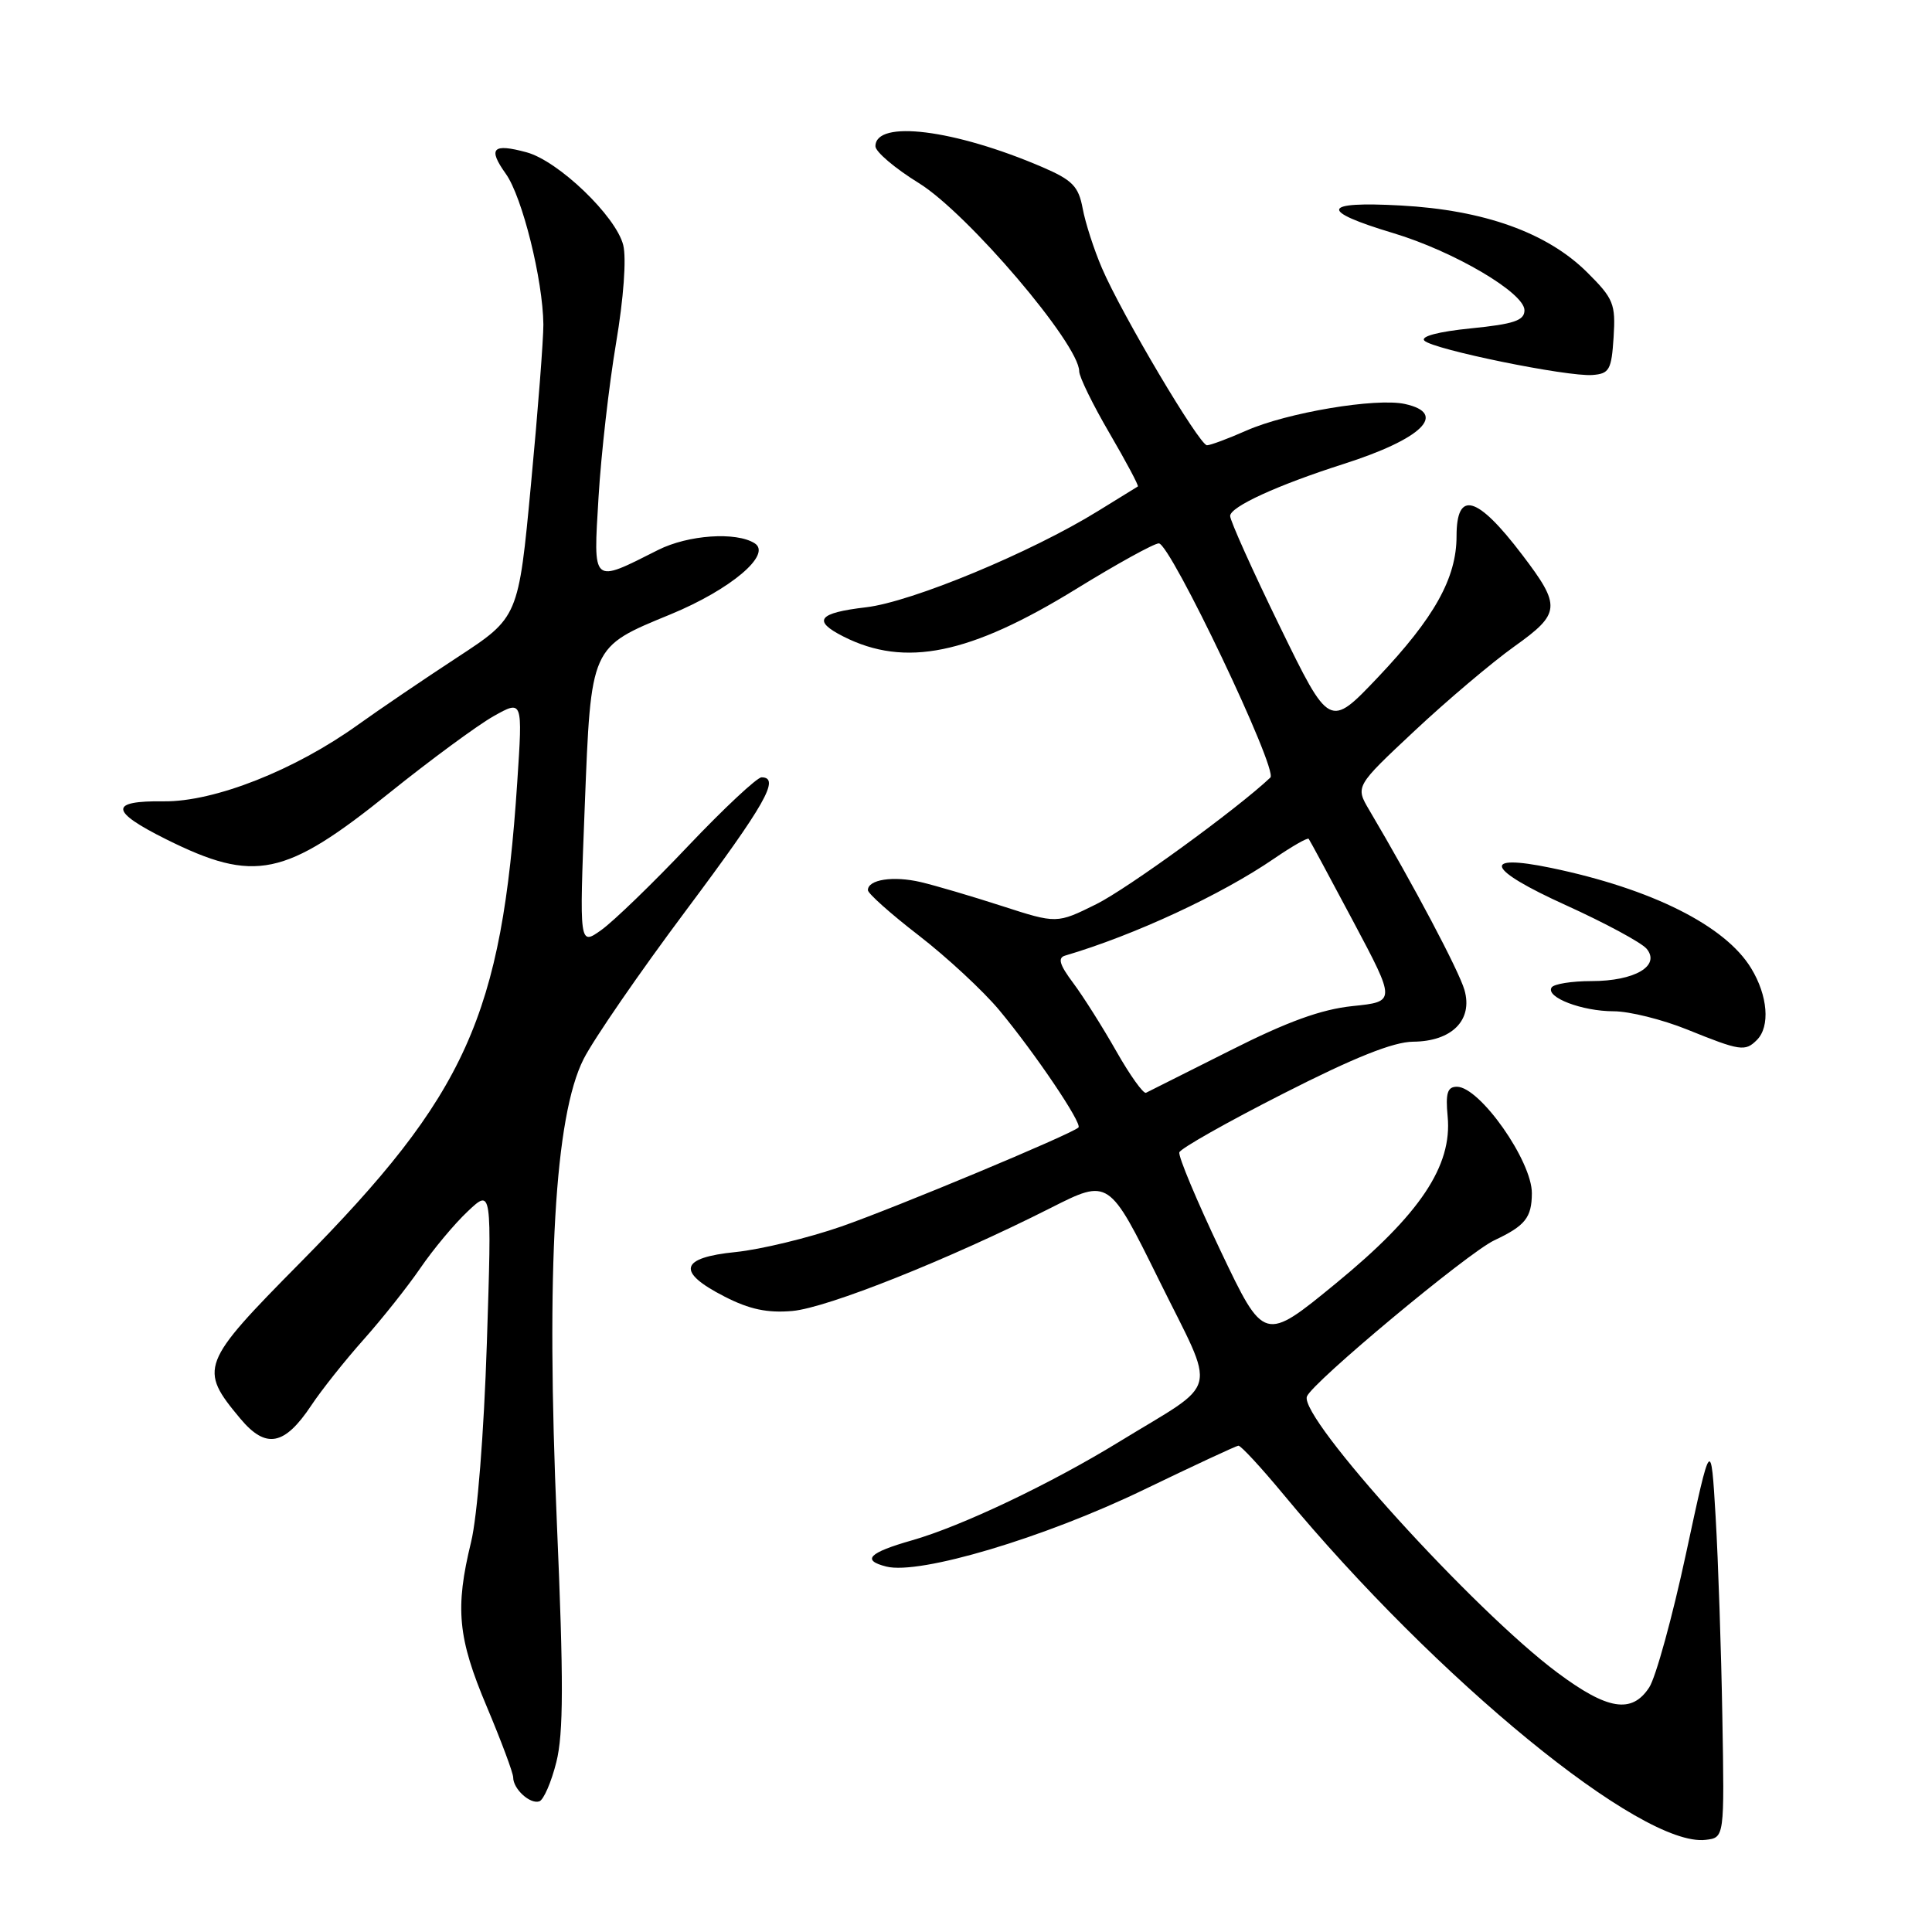 <?xml version="1.0" encoding="UTF-8" standalone="no"?>
<!DOCTYPE svg PUBLIC "-//W3C//DTD SVG 1.1//EN" "http://www.w3.org/Graphics/SVG/1.1/DTD/svg11.dtd" >
<svg xmlns="http://www.w3.org/2000/svg" xmlns:xlink="http://www.w3.org/1999/xlink" version="1.1" viewBox="0 0 256 256">
 <g >
 <path fill="currentColor"
d=" M 228.22 227.50 C 228.07 218.70 227.67 206.78 227.33 201.00 C 226.71 190.50 226.71 190.50 223.41 205.84 C 221.60 214.27 219.40 222.26 218.53 223.59 C 216.23 227.11 213.02 226.60 206.36 221.63 C 195.32 213.41 172.17 187.89 173.17 185.05 C 173.79 183.25 194.49 166.00 198.00 164.35 C 202.10 162.42 202.96 161.35 202.98 158.12 C 203.01 153.85 196.08 144.00 193.05 144.00 C 191.79 144.00 191.53 144.84 191.82 147.93 C 192.45 154.49 188.15 160.92 177.03 170.04 C 167.50 177.86 167.50 177.86 161.73 165.74 C 158.56 159.07 156.10 153.20 156.27 152.69 C 156.44 152.17 162.64 148.67 170.04 144.91 C 179.44 140.12 184.63 138.05 187.25 138.03 C 192.39 137.99 195.19 135.16 194.05 131.18 C 193.32 128.63 187.26 117.19 181.44 107.35 C 179.58 104.20 179.58 104.20 187.43 96.85 C 191.74 92.81 197.70 87.77 200.67 85.65 C 206.81 81.27 206.89 80.33 201.69 73.50 C 195.73 65.66 193.00 64.89 193.00 71.04 C 193.00 76.60 190.06 81.86 182.55 89.78 C 176.16 96.50 176.16 96.50 169.58 83.00 C 165.96 75.58 163.00 68.99 163.00 68.37 C 163.00 67.15 169.27 64.28 178.00 61.49 C 188.44 58.16 191.89 54.79 186.16 53.53 C 182.32 52.69 170.55 54.67 165.14 57.06 C 162.72 58.13 160.38 59.00 159.93 59.00 C 158.93 59.00 148.62 41.62 146.01 35.52 C 144.96 33.08 143.81 29.52 143.46 27.62 C 142.91 24.68 142.10 23.86 138.11 22.14 C 126.49 17.15 116.00 15.83 116.00 19.38 C 116.00 20.11 118.59 22.31 121.75 24.26 C 128.21 28.25 143.00 45.61 143.00 49.20 C 143.00 49.93 144.81 53.63 147.02 57.41 C 149.23 61.20 150.92 64.37 150.77 64.46 C 150.62 64.55 148.25 66.01 145.50 67.71 C 136.63 73.20 120.82 79.76 114.75 80.47 C 108.40 81.21 107.60 82.24 111.75 84.34 C 119.92 88.48 128.49 86.73 142.60 78.04 C 147.99 74.72 152.92 72.00 153.55 72.00 C 155.08 72.00 169.39 102.03 168.33 103.03 C 163.97 107.16 149.41 117.75 145.26 119.81 C 140.03 122.40 140.03 122.40 132.76 120.05 C 128.77 118.76 123.92 117.33 122.00 116.88 C 118.36 116.03 115.00 116.54 115.00 117.95 C 115.00 118.39 118.04 121.10 121.75 123.96 C 125.46 126.83 130.25 131.27 132.39 133.83 C 137.12 139.51 143.45 148.89 142.90 149.40 C 141.91 150.32 118.70 160.00 111.50 162.51 C 107.10 164.04 100.80 165.56 97.50 165.90 C 90.07 166.64 89.59 168.52 96.00 171.80 C 99.31 173.50 101.69 174.00 105.00 173.71 C 109.65 173.29 125.70 166.89 139.22 160.06 C 146.93 156.16 146.93 156.16 153.58 169.63 C 161.24 185.16 161.84 182.74 148.32 191.03 C 139.19 196.63 127.43 202.22 120.85 204.10 C 115.10 205.74 114.12 206.74 117.45 207.58 C 121.88 208.69 138.37 203.77 151.55 197.40 C 158.12 194.23 163.76 191.60 164.09 191.56 C 164.41 191.53 167.09 194.43 170.05 198.00 C 190.43 222.60 217.53 244.78 226.00 243.79 C 228.50 243.50 228.50 243.50 228.22 227.50 Z  M 73.72 233.48 C 74.67 229.69 74.69 222.73 73.79 201.84 C 72.34 168.03 73.50 147.89 77.33 140.33 C 78.68 137.67 84.78 128.82 90.89 120.65 C 101.39 106.60 103.44 103.00 100.91 103.00 C 100.32 103.00 95.95 107.08 91.21 112.07 C 86.48 117.07 81.29 122.08 79.68 123.23 C 76.76 125.31 76.76 125.31 77.48 106.90 C 78.32 85.49 78.19 85.79 88.86 81.40 C 96.81 78.12 102.32 73.47 100.00 71.99 C 97.55 70.43 91.19 70.87 87.21 72.87 C 78.37 77.33 78.61 77.54 79.31 65.87 C 79.65 60.17 80.70 50.99 81.63 45.47 C 82.63 39.55 83.02 34.23 82.58 32.47 C 81.62 28.65 73.99 21.32 69.77 20.18 C 65.27 18.96 64.61 19.65 67.03 23.04 C 69.21 26.10 71.94 37.10 72.00 43.00 C 72.01 44.92 71.28 54.44 70.36 64.15 C 68.70 81.80 68.70 81.80 60.60 87.10 C 56.15 90.01 50.25 94.02 47.50 95.99 C 39.08 102.05 28.41 106.26 21.69 106.18 C 14.44 106.09 14.53 107.48 22.04 111.22 C 33.74 117.04 37.74 116.21 51.61 105.05 C 57.05 100.68 63.25 96.12 65.38 94.91 C 69.26 92.73 69.26 92.73 68.54 103.61 C 66.49 134.67 61.82 145.01 39.78 167.31 C 26.57 180.67 26.31 181.35 31.84 187.97 C 35.23 192.03 37.69 191.57 41.25 186.22 C 42.61 184.17 45.73 180.25 48.18 177.50 C 50.63 174.75 54.03 170.47 55.72 168.00 C 57.41 165.53 60.23 162.15 61.99 160.50 C 65.17 157.50 65.17 157.50 64.51 178.00 C 64.12 189.96 63.25 200.93 62.42 204.33 C 60.28 213.11 60.65 217.02 64.50 226.14 C 66.42 230.70 68.00 234.93 68.00 235.52 C 68.00 237.05 70.23 239.09 71.46 238.69 C 72.03 238.50 73.05 236.16 73.72 233.48 Z  M 232.80 137.80 C 234.58 136.02 234.25 131.92 232.03 128.29 C 228.60 122.65 218.85 117.77 205.52 115.00 C 196.15 113.06 196.98 115.18 207.46 119.93 C 212.68 122.30 217.51 124.90 218.19 125.72 C 220.06 127.98 216.61 130.00 210.87 130.00 C 208.26 130.00 205.88 130.38 205.59 130.85 C 204.79 132.15 209.63 134.00 213.83 134.00 C 215.89 134.00 220.26 135.09 223.54 136.41 C 230.61 139.27 231.24 139.36 232.80 137.80 Z  M 213.81 44.69 C 214.09 40.27 213.81 39.57 210.31 36.09 C 205.02 30.83 196.65 27.83 185.61 27.23 C 175.07 26.65 174.72 27.92 184.62 30.89 C 192.64 33.30 202.00 38.80 202.00 41.11 C 202.00 42.47 200.61 42.94 194.91 43.51 C 190.59 43.94 188.18 44.58 188.74 45.14 C 189.91 46.31 207.67 49.94 211.00 49.69 C 213.25 49.52 213.53 49.01 213.81 44.69 Z  M 147.92 139.30 C 146.11 136.11 143.54 132.04 142.21 130.26 C 140.39 127.83 140.12 126.92 141.14 126.62 C 150.28 123.93 161.82 118.57 168.82 113.77 C 171.20 112.14 173.26 110.96 173.41 111.15 C 173.56 111.34 176.22 116.28 179.32 122.11 C 184.96 132.72 184.96 132.72 179.23 133.31 C 175.08 133.74 170.60 135.36 163.00 139.20 C 157.22 142.11 152.21 144.63 151.85 144.80 C 151.50 144.96 149.73 142.49 147.92 139.30 Z "/>
</g>
</svg>